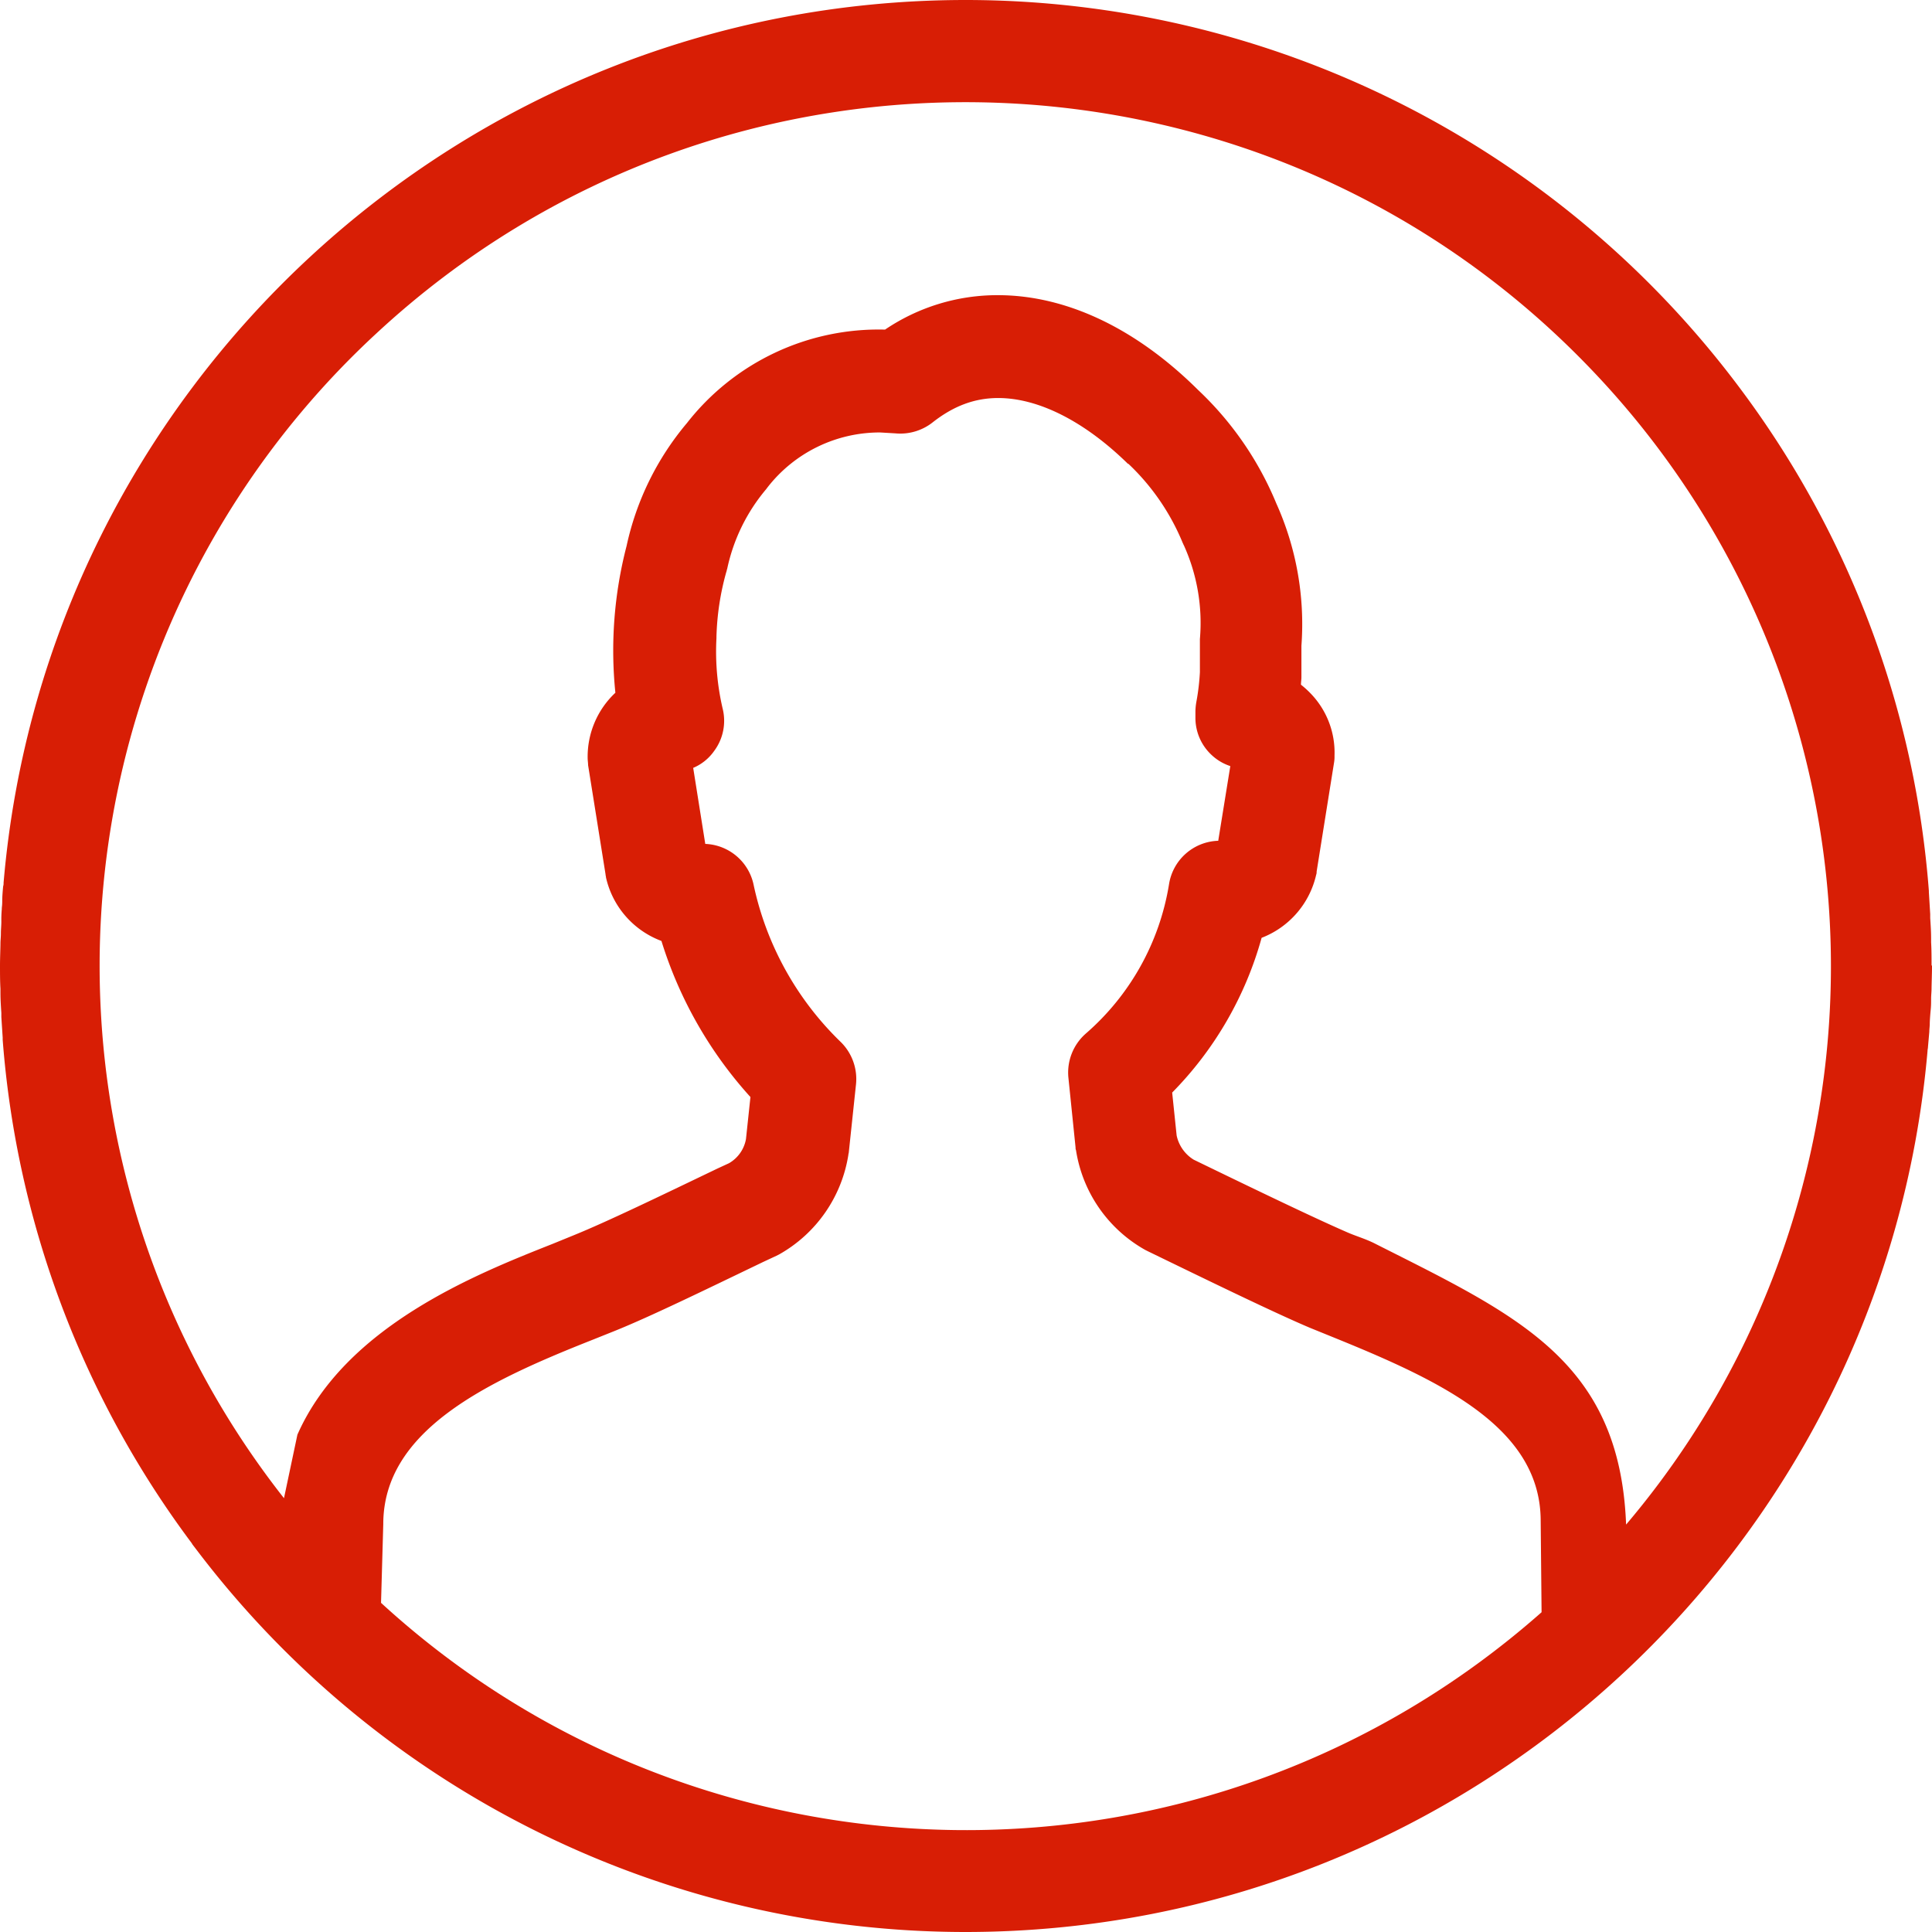 <svg data-name="Calque 1" xmlns="http://www.w3.org/2000/svg" viewBox="0 0 432 432"><path d="M431.9 215.9c0-1.7 0-3.5-.1-5.2v-.9c0-1.5-.1-3-.2-4.5v-.9l-.3-4.9v-.3A214.7 214.7 0 0 0 389.2 87 216.2 216.2 0 0 0 215.8 0C102.9.1 10.2 86.9.8 197.4a2.2 2.2 0 0 1-.1.8c-.1 1.1-.2 2.2-.2 3.3s-.1 1.2-.1 1.8a26.2 26.2 0 0 0-.1 2.8c0 .8-.1 1.7-.1 2.6s-.1 1.5-.1 2.3-.1 3.3-.1 4.9c0 1.7 0 3.5.1 5.2v.9c0 1.5.1 3 .2 4.5v.9l.3 4.6v.5a215.3 215.3 0 0 0 42.3 112.6c0 .1.1.1.1.2l1.3 1.7A215.8 215.8 0 0 0 216 432c112.8-.1 205.4-86.7 215-197 0-.3.1-.6.1-.9l.3-3.4c0-.6.1-1.2.1-1.8s.1-2 .2-3 .1-1.6.1-2.5.1-1.6.1-2.4.1-3.3.1-4.9v-.2zM85.2 358.4l.5-17.6c0-20.9 23-31.8 46.5-41.1l5-2c8-3.2 20.3-9.2 33.4-15.5l3-1.4.6-.3a31.1 31.1 0 0 0 15.5-22.3c0-.2.1-.4.1-.6l1.6-15.1a11.6 11.6 0 0 0-3.4-9.5 68.9 68.9 0 0 1-19.5-35.2 11.5 11.5 0 0 0-10.8-9.1l-2.7-17a10.9 10.9 0 0 0 4.7-3.8 11.3 11.3 0 0 0 1.9-9.4 56.1 56.1 0 0 1-1.4-15.8v-.3a59.2 59.2 0 0 1 2.2-14.5c.1-.2.1-.5.2-.7a40.7 40.7 0 0 1 8.7-17.8l.3-.4a31.8 31.8 0 0 1 25.2-12.3l3.4.2a11.7 11.7 0 0 0 8.4-2.5c4.6-3.6 9.3-5.4 14.6-5.4 9 0 19.3 5.2 29 14.7h.1a51 51 0 0 1 12.2 17.8c.1.1.1.3.2.4a42.1 42.1 0 0 1 3.6 21v7.4a51 51 0 0 1-.8 6.7 13.6 13.6 0 0 0-.2 2v1.5a11.3 11.3 0 0 0 3.6 8.3 11.2 11.2 0 0 0 4.2 2.5l-2.7 16.7a11.5 11.5 0 0 0-11 9.7 56.1 56.1 0 0 1-18.6 33.4 11.6 11.6 0 0 0-3.9 9.9l1.6 15.6a1.3 1.3 0 0 0 .1.6 31 31 0 0 0 15.5 22.3l.6.3c14.2 6.9 28.4 13.8 36.2 17.1l6.4 2.6c23.8 9.7 45.2 20.1 45.2 40.6l.2 20.4c-74.8 66.1-186.9 64.5-259.5-2.1zm278.4-17.5c-1.4-36.5-24.2-46.7-55.9-62.7-2.1-1.1-4.2-1.7-6.1-2.5-7.2-3.1-20.9-9.7-34.7-16.4a8.4 8.4 0 0 1-3.8-5.4l-1-9.6a79.5 79.5 0 0 0 20-34.6 19.8 19.8 0 0 0 12.2-14.1 1.7 1.7 0 0 0 .1-.7l3.9-24.4a7.6 7.6 0 0 0 .1-1.5 19 19 0 0 0-5.3-13.9 20.9 20.9 0 0 0-2.2-2c0-.6.1-1.1.1-1.7v-7a65.7 65.7 0 0 0-5.6-31.8 73.2 73.2 0 0 0-17.5-25.4c-14-13.9-29.6-21.2-44.8-21.2a44.8 44.8 0 0 0-25.2 7.7 54.4 54.4 0 0 0-44.3 20.9 63.4 63.4 0 0 0-13.5 27.5 93 93 0 0 0-2.5 32.8 19.6 19.6 0 0 0-6.2 14.6c0 .5.1 1.1.1 1.6l3.9 24.4c0 .2.1.5.1.7a19.8 19.8 0 0 0 12.4 14.2 92.8 92.8 0 0 0 19.9 34.9l-1 9.4a7.8 7.8 0 0 1-3.8 5.4l-2.6 1.2c-12.7 6.1-24.7 11.9-32.1 14.9l-4.9 2c-17.2 6.8-46.2 18.4-56.9 42.6l-3 14.2A192.5 192.5 0 0 1 84 74.7c78.3-72.8 200.8-68.4 273.6 9.8a193 193 0 0 1 6 256.4z" fill="#d81e05"/></svg>